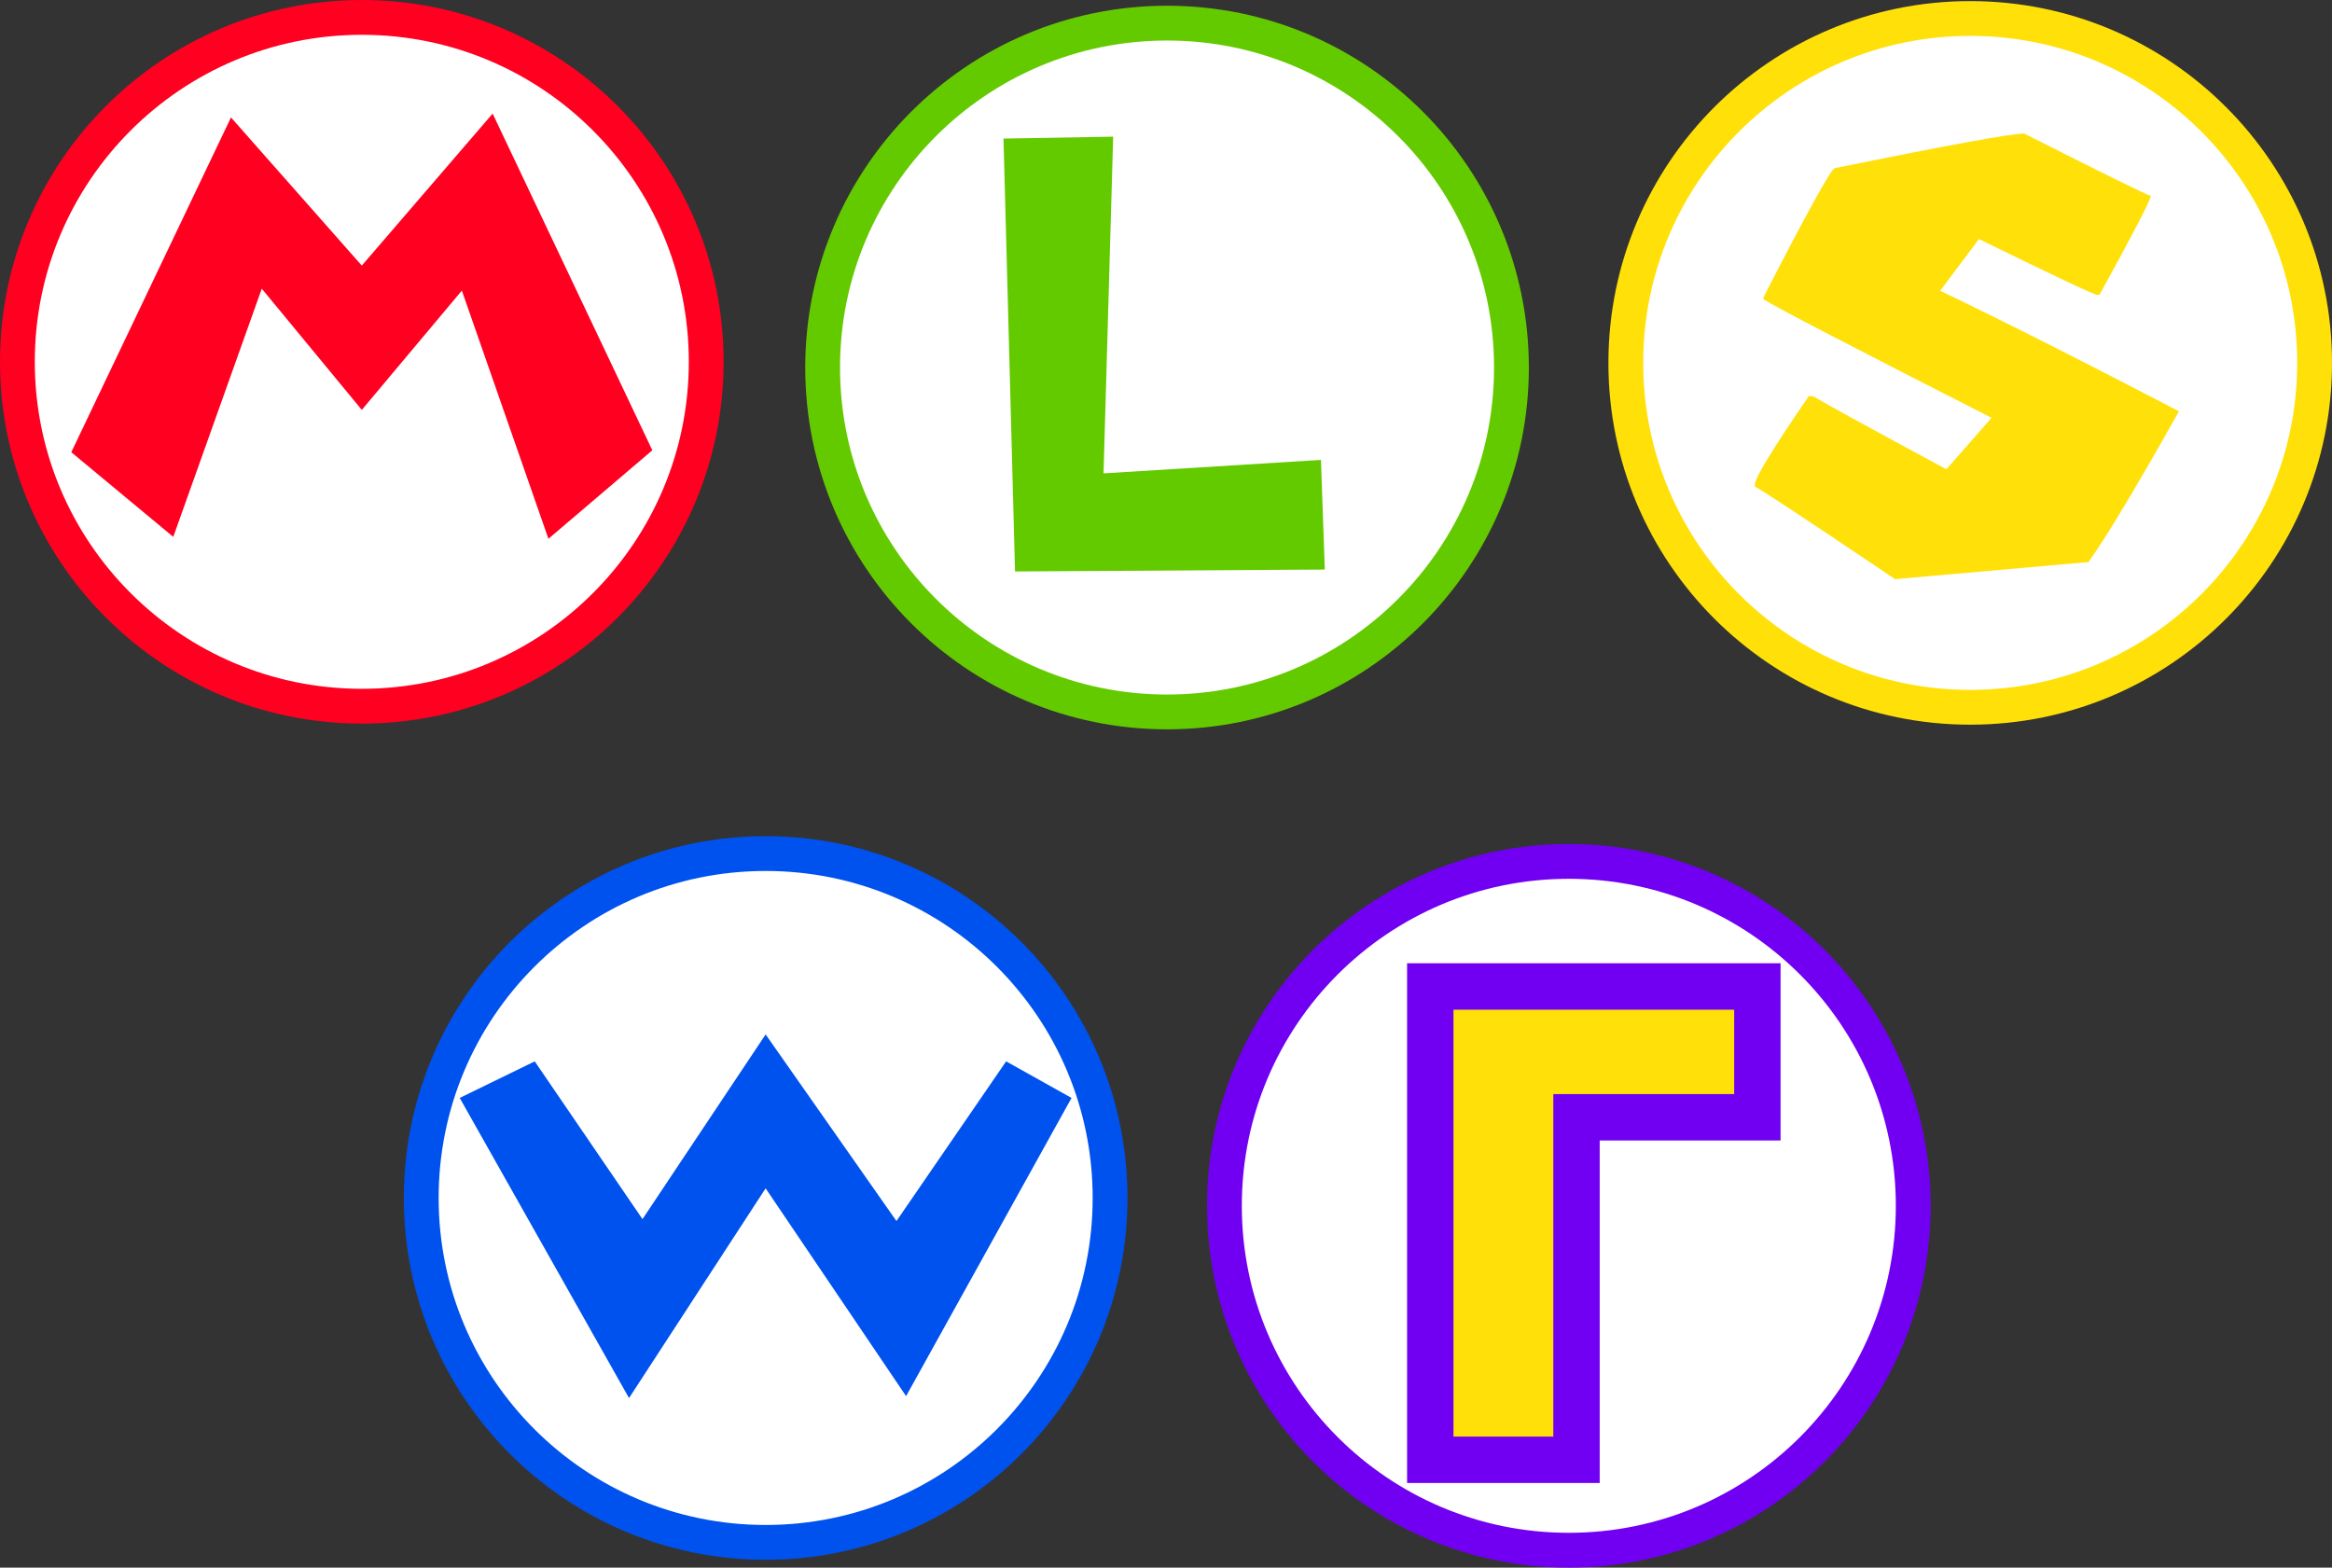<svg version="1.1" xmlns="http://www.w3.org/2000/svg" xmlns:xlink="http://www.w3.org/1999/xlink" width="100.516" height="67.57" viewBox="0,0,100.516,67.57"><rect x="0" y="0" width="100.516" height="67.57" fill="#333333" stroke="none"/><g transform="translate(-189.705,-146.353)"><g data-paper-data="{&quot;isPaintingLayer&quot;:true}" fill-rule="nonzero" stroke-linejoin="miter" stroke-miterlimit="10" stroke-dasharray="" stroke-dashoffset="0" style="mix-blend-mode: normal"><g stroke-linecap="butt"><path d="M259.782,161.995c0,-8.198 6.646,-14.845 14.845,-14.845c8.198,0 14.845,6.646 14.845,14.845c0,8.198 -6.646,14.845 -14.845,14.845c-8.198,0 -14.845,-6.646 -14.845,-14.845z" fill="#ffffff" stroke="#ffe008" stroke-width="1.5"/><path d="M276.951,152.108c3.543,1.792 5.365,2.687 5.462,2.687c0,0.157 -0.737,1.579 -2.214,4.267h-0.104c-0.118,0 -1.816,-0.802 -5.093,-2.405l-1.668,2.229c2.825,1.357 6.254,3.091 10.291,5.196c-1.832,3.259 -3.131,5.423 -3.899,6.497l-8.34,0.737c-3.81,-2.569 -5.822,-3.897 -6.039,-3.986v-0.102c0,-0.275 0.773,-1.54 2.318,-3.795h0.191c0.611,0.364 2.525,1.412 5.744,3.146l1.949,-2.216c-5.916,-3.011 -9.192,-4.714 -9.832,-5.107v-0.089c1.879,-3.661 2.903,-5.517 3.071,-5.566c4.892,-0.995 7.613,-1.492 8.164,-1.492z" fill="#ffe008" stroke="none" stroke-width="1"/></g><g data-paper-data="{&quot;index&quot;:null}"><path d="M207.862,197.99c0,-8.198 6.646,-14.845 14.845,-14.845c8.198,0 14.845,6.646 14.845,14.845c0,8.198 -6.646,14.845 -14.845,14.845c-8.198,0 -14.845,-6.646 -14.845,-14.845z" fill="#ffffff" stroke="#0052ef" stroke-width="1.5" stroke-linecap="butt"/><path d="M209.52,193.678l3.234,-1.576l4.644,6.8l5.308,-7.961l5.639,8.044l4.727,-6.883l2.82,1.576l-7.132,12.854l-6.054,-8.957l-5.888,9.04z" fill="#0052ef" stroke="#000000" stroke-width="0" stroke-linecap="round"/></g><g><path d="M190.455,161.948c0,-8.198 6.646,-14.845 14.845,-14.845c8.198,0 14.845,6.646 14.845,14.845c0,8.198 -6.646,14.845 -14.845,14.845c-8.198,0 -14.845,-6.646 -14.845,-14.845z" fill="#ffffff" stroke="#ff0021" stroke-width="1.5" stroke-linecap="butt"/><path d="M205.3,157.801l5.639,-6.552l6.883,14.513l-4.478,3.815l-3.732,-10.698l-4.312,5.142l-4.312,-5.225l-3.815,10.698l-4.395,-3.649l6.883,-14.43z" fill="#ff0021" stroke="#000000" stroke-width="0" stroke-linecap="round"/></g><g stroke="#7100f3"><path d="M242.481,198.328c0,-8.198 6.646,-14.845 14.845,-14.845c8.198,0 14.845,6.646 14.845,14.845c0,8.198 -6.646,14.845 -14.845,14.845c-8.198,0 -14.845,-6.646 -14.845,-14.845z" fill="#ffffff" stroke-width="1.5" stroke-linecap="butt"/><path d="M265.453,188.874v5.639h-7.796v14.762h-6.303v-20.401z" fill="#ffe008" stroke-width="2" stroke-linecap="round"/></g><g><path d="M225.163,162.195c0,-8.198 6.646,-14.845 14.845,-14.845c8.198,0 14.845,6.646 14.845,14.845c0,8.198 -6.646,14.845 -14.845,14.845c-8.198,0 -14.845,-6.646 -14.845,-14.845z" fill="#ffffff" stroke="#64ca00" stroke-width="1.5" stroke-linecap="butt"/><path d="M237.686,152.244l-0.415,14.513l9.371,-0.581l0.166,4.727l-13.352,0.083l-0.498,-18.66z" fill="#64ca00" stroke="#000000" stroke-width="0" stroke-linecap="round"/></g></g></g></svg>